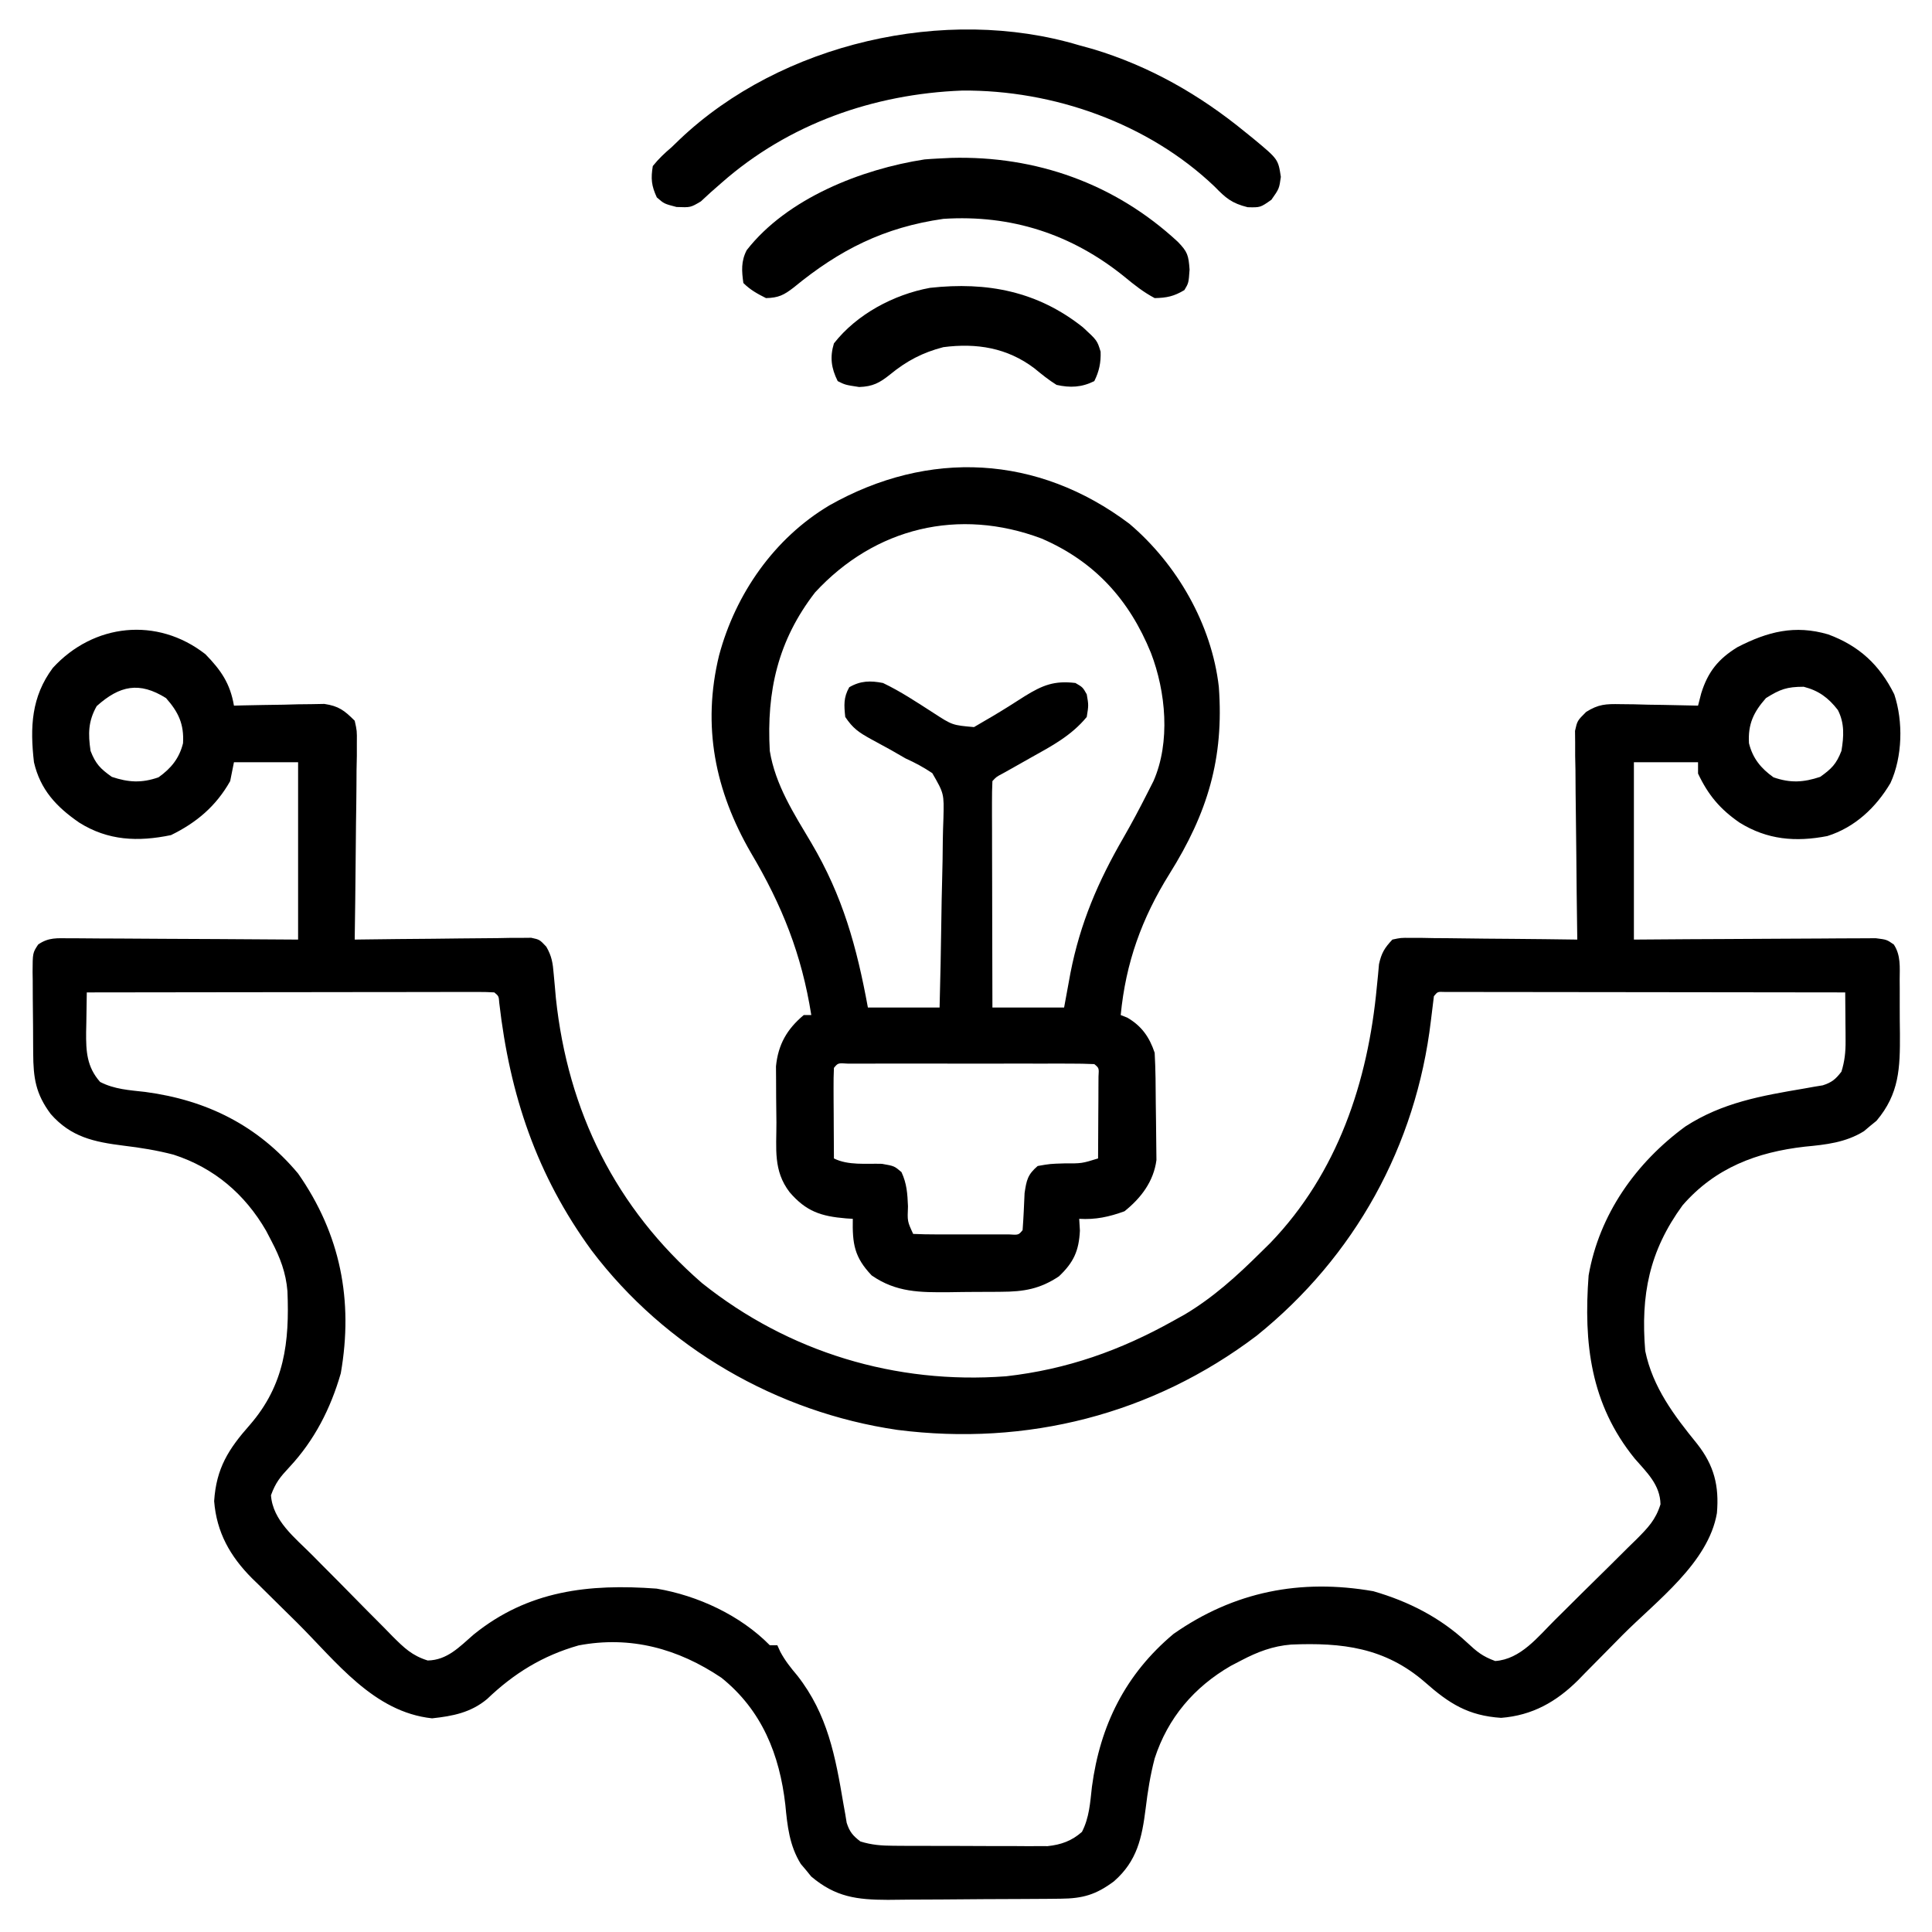 <?xml version="1.0" encoding="UTF-8"?>
<svg version="1.1" xmlns="http://www.w3.org/2000/svg" width="512" height="512">
<path d="M0 0 C4.147 4.248 6.564 7.775 7.562 13.625 C8.75 13.594 8.75 13.594 9.962 13.562 C13.558 13.478 17.153 13.426 20.75 13.375 C21.996 13.341 23.242 13.308 24.525 13.273 C26.328 13.254 26.328 13.254 28.168 13.234 C29.825 13.203 29.825 13.203 31.516 13.171 C35.352 13.743 36.828 14.905 39.562 17.625 C40.164 20.308 40.164 20.308 40.13 23.403 C40.13 24.564 40.129 25.725 40.129 26.921 C40.103 28.169 40.077 29.417 40.051 30.703 C40.044 31.985 40.037 33.267 40.029 34.587 C40.01 37.987 39.961 41.386 39.906 44.786 C39.855 48.258 39.832 51.731 39.807 55.203 C39.753 62.011 39.668 68.818 39.562 75.625 C40.17 75.616 40.777 75.607 41.403 75.598 C47.713 75.51 54.022 75.449 60.333 75.405 C62.689 75.385 65.045 75.358 67.401 75.323 C70.784 75.275 74.167 75.252 77.551 75.234 C78.607 75.214 79.663 75.193 80.752 75.172 C81.733 75.172 82.713 75.171 83.724 75.171 C84.588 75.162 85.452 75.153 86.342 75.144 C88.562 75.625 88.562 75.625 90.332 77.501 C91.801 80.036 92.068 81.867 92.301 84.781 C92.442 86.3 92.442 86.3 92.586 87.85 C92.682 88.93 92.777 90.011 92.875 91.125 C96.058 121.149 108.693 146.722 131.562 166.625 C154.548 184.99 182.939 193.554 212.195 191.352 C228.295 189.54 242.489 184.503 256.562 176.625 C257.56 176.069 258.558 175.514 259.586 174.941 C267.101 170.451 273.378 164.755 279.562 158.625 C280.442 157.759 281.321 156.893 282.227 156 C300.054 137.455 308.094 113.32 310.436 88.155 C310.541 87.111 310.646 86.068 310.754 84.992 C310.838 84.055 310.923 83.118 311.01 82.152 C311.658 79.189 312.484 77.824 314.562 75.625 C316.783 75.144 316.783 75.144 319.401 75.171 C320.382 75.171 321.363 75.172 322.373 75.172 C323.958 75.203 323.958 75.203 325.574 75.234 C326.658 75.24 327.741 75.246 328.857 75.252 C332.322 75.274 335.786 75.324 339.25 75.375 C341.597 75.395 343.944 75.413 346.291 75.43 C352.049 75.474 357.805 75.541 363.562 75.625 C363.551 74.907 363.54 74.19 363.529 73.45 C363.429 66.682 363.353 59.914 363.303 53.145 C363.277 49.666 363.242 46.186 363.185 42.707 C363.121 38.706 363.096 34.705 363.074 30.703 C363.048 29.455 363.023 28.207 362.996 26.921 C362.995 25.18 362.995 25.18 362.995 23.403 C362.984 22.382 362.973 21.36 362.961 20.308 C363.562 17.625 363.562 17.625 365.908 15.292 C369.178 13.238 371.118 13.162 374.957 13.234 C376.159 13.247 377.361 13.26 378.6 13.273 C379.845 13.307 381.091 13.34 382.375 13.375 C383.64 13.393 384.905 13.411 386.209 13.43 C389.328 13.477 392.445 13.543 395.562 13.625 C395.841 12.545 396.119 11.465 396.406 10.352 C398.173 4.659 400.943 1.228 406.039 -1.891 C414.036 -5.995 421.218 -7.847 430.062 -5.25 C438.262 -2.211 443.686 2.821 447.562 10.625 C449.966 17.835 449.741 27.202 446.562 34.125 C442.722 40.627 437.119 45.894 429.824 48.188 C421.401 49.817 413.897 49.181 406.562 44.625 C401.394 41.066 398.237 37.295 395.562 31.625 C395.562 30.635 395.562 29.645 395.562 28.625 C389.952 28.625 384.342 28.625 378.562 28.625 C378.562 44.135 378.562 59.645 378.562 75.625 C383.364 75.59 388.166 75.555 393.113 75.52 C396.153 75.504 399.193 75.49 402.232 75.479 C407.059 75.461 411.885 75.439 416.711 75.399 C420.601 75.366 424.491 75.348 428.382 75.34 C429.867 75.335 431.352 75.324 432.837 75.308 C434.916 75.286 436.993 75.283 439.072 75.284 C440.255 75.278 441.439 75.271 442.658 75.264 C445.562 75.625 445.562 75.625 447.443 76.932 C449.331 79.787 449.009 82.982 448.996 86.293 C449.001 87.047 449.007 87.8 449.012 88.577 C449.018 90.173 449.017 91.769 449.009 93.365 C449 95.787 449.029 98.206 449.061 100.627 C449.103 109.634 448.918 116.474 442.852 123.648 C442.028 124.317 442.028 124.317 441.188 125 C440.644 125.461 440.1 125.923 439.539 126.398 C434.672 129.419 429.46 129.969 423.875 130.5 C411.143 131.954 400.098 136.095 391.457 146.051 C382.599 158.195 380.348 169.827 381.562 184.625 C383.557 194.287 389.21 201.74 395.312 209.25 C399.807 214.965 401.188 220.368 400.562 227.625 C398.294 240.815 384.548 250.88 375.506 259.977 C374.162 261.332 372.823 262.691 371.489 264.055 C369.532 266.055 367.563 268.04 365.59 270.023 C365.003 270.628 364.416 271.232 363.812 271.854 C357.992 277.645 351.643 281.227 343.375 281.875 C334.659 281.303 329.6 278.098 323.163 272.401 C312.569 263.216 301.215 261.892 287.737 262.45 C282.874 262.841 278.849 264.382 274.562 266.625 C273.629 267.111 272.696 267.597 271.734 268.098 C262.015 273.714 255.042 281.892 251.562 292.625 C250.418 296.997 249.711 301.382 249.176 305.867 C248.187 313.721 246.909 319.813 240.785 325.184 C235.998 328.756 232.511 329.748 226.657 329.802 C225.442 329.815 224.227 329.828 222.975 329.841 C221.659 329.848 220.344 329.856 218.988 329.863 C217.981 329.869 217.981 329.869 216.954 329.876 C213.398 329.896 209.842 329.911 206.286 329.92 C202.629 329.931 198.973 329.966 195.316 330.005 C192.49 330.032 189.665 330.04 186.84 330.043 C184.842 330.051 182.843 330.077 180.845 330.104 C172.619 330.084 166.989 329.368 160.539 323.914 C159.87 323.09 159.87 323.09 159.188 322.25 C158.726 321.706 158.265 321.162 157.789 320.602 C154.769 315.735 154.218 310.523 153.688 304.938 C152.171 291.654 147.5 279.881 136.75 271.25 C125.259 263.515 112.647 260.065 98.895 262.676 C89.373 265.388 81.769 270.07 74.645 276.891 C70.322 280.492 65.537 281.413 60.062 282 C44.559 280.339 34.72 267.015 24.21 256.568 C22.855 255.225 21.496 253.886 20.132 252.552 C18.133 250.595 16.147 248.625 14.164 246.652 C13.56 246.066 12.956 245.479 12.333 244.874 C6.543 239.054 2.961 232.706 2.312 224.438 C2.884 215.721 6.09 210.663 11.786 204.226 C20.972 193.631 22.296 182.278 21.737 168.8 C21.346 163.937 19.805 159.911 17.562 155.625 C17.077 154.692 16.591 153.758 16.09 152.797 C10.473 143.078 2.296 136.104 -8.438 132.625 C-12.809 131.481 -17.195 130.773 -21.68 130.238 C-29.533 129.25 -35.626 127.972 -40.996 121.848 C-45.008 116.472 -45.603 112.275 -45.641 105.781 C-45.646 105.016 -45.652 104.25 -45.658 103.462 C-45.667 101.844 -45.674 100.227 -45.678 98.61 C-45.687 96.134 -45.719 93.659 -45.75 91.184 C-45.757 89.612 -45.762 88.04 -45.766 86.469 C-45.778 85.728 -45.79 84.987 -45.803 84.224 C-45.781 79.147 -45.781 79.147 -44.321 76.927 C-41.532 74.999 -39.314 75.265 -35.947 75.284 C-35.293 75.284 -34.639 75.284 -33.965 75.283 C-31.806 75.285 -29.647 75.309 -27.488 75.332 C-25.99 75.338 -24.493 75.342 -22.995 75.345 C-19.054 75.356 -15.113 75.386 -11.173 75.419 C-6.444 75.455 -1.715 75.469 3.014 75.486 C10.197 75.515 17.379 75.573 24.562 75.625 C24.562 60.115 24.562 44.605 24.562 28.625 C18.953 28.625 13.342 28.625 7.562 28.625 C7.232 30.275 6.902 31.925 6.562 33.625 C2.814 40.266 -2.354 44.631 -9.125 47.938 C-17.847 49.748 -25.802 49.431 -33.438 44.625 C-39.5 40.454 -43.749 35.912 -45.438 28.625 C-46.507 19.348 -46.145 11.283 -40.438 3.625 C-29.666 -8.148 -12.788 -10.004 0 0 Z M-28.812 13.75 C-31.085 17.77 -31.103 21.108 -30.438 25.625 C-29.076 29.104 -27.847 30.333 -24.812 32.5 C-20.357 33.985 -16.904 34.177 -12.438 32.625 C-9.106 30.261 -6.926 27.595 -5.934 23.594 C-5.632 18.528 -7.152 15.342 -10.438 11.625 C-17.516 7.201 -22.695 8.276 -28.812 13.75 Z M413.562 11.625 C410.277 15.342 408.757 18.528 409.059 23.594 C410.051 27.595 412.231 30.261 415.562 32.625 C420.029 34.177 423.482 33.985 427.938 32.5 C430.972 30.333 432.201 29.104 433.562 25.625 C434.199 21.799 434.425 18.301 432.613 14.781 C430.083 11.524 427.535 9.644 423.562 8.625 C419.092 8.625 417.315 9.28 413.562 11.625 Z M-31.438 89.625 C-31.492 92.354 -31.531 95.083 -31.562 97.812 C-31.579 98.581 -31.596 99.35 -31.613 100.143 C-31.657 105.237 -31.441 109.366 -27.906 113.352 C-24.095 115.318 -20.162 115.521 -15.938 116 C0.341 118.168 13.875 124.864 24.562 137.625 C35.793 153.69 39.244 171.265 35.875 190.562 C33.177 199.916 28.9 208.312 22.25 215.438 C19.825 218.044 18.614 219.485 17.375 222.875 C17.835 229.626 23.8 234.201 28.301 238.734 C29.438 239.885 29.438 239.885 30.599 241.06 C32.201 242.676 33.806 244.29 35.413 245.901 C37.868 248.368 40.304 250.853 42.74 253.34 C44.301 254.91 45.863 256.479 47.426 258.047 C48.151 258.792 48.876 259.536 49.623 260.304 C52.691 263.344 54.738 265.367 58.909 266.674 C64.097 266.579 67.316 263.065 71.062 259.812 C85.529 248.088 101.643 246.304 119.562 247.625 C130.51 249.472 141.76 254.701 149.562 262.625 C150.222 262.625 150.882 262.625 151.562 262.625 C151.824 263.201 152.086 263.777 152.355 264.371 C153.637 266.765 155.126 268.613 156.875 270.688 C164.913 280.964 166.948 292.074 169.082 304.699 C169.241 305.582 169.399 306.465 169.562 307.375 C169.686 308.133 169.81 308.891 169.938 309.672 C170.707 312.078 171.565 313.09 173.562 314.625 C176.531 315.565 179.241 315.756 182.344 315.77 C183.288 315.777 184.233 315.783 185.206 315.79 C186.219 315.791 187.233 315.792 188.277 315.793 C189.849 315.798 189.849 315.798 191.453 315.803 C193.668 315.808 195.883 315.81 198.097 315.81 C201.484 315.812 204.87 315.831 208.256 315.85 C210.409 315.853 212.562 315.855 214.715 315.855 C215.726 315.863 216.738 315.87 217.78 315.877 C218.728 315.874 219.676 315.871 220.652 315.868 C221.896 315.87 221.896 315.87 223.166 315.872 C226.74 315.503 229.592 314.486 232.289 312.094 C234.255 308.282 234.459 304.349 234.938 300.125 C237.106 283.846 243.801 270.313 256.562 259.625 C272.628 248.395 290.203 244.943 309.5 248.312 C318.854 251.011 327.25 255.288 334.375 261.938 C336.982 264.363 338.423 265.574 341.812 266.812 C348.563 266.352 353.138 260.387 357.672 255.887 C358.439 255.128 359.207 254.37 359.997 253.589 C361.614 251.987 363.227 250.382 364.838 248.775 C367.306 246.319 369.791 243.883 372.277 241.447 C373.848 239.887 375.417 238.325 376.984 236.762 C378.101 235.674 378.101 235.674 379.241 234.564 C382.282 231.496 384.304 229.449 385.611 225.279 C385.516 220.09 382.002 216.871 378.75 213.125 C367.038 198.674 365.216 182.533 366.562 164.625 C369.386 148.454 379.085 134.765 392.203 125.152 C401.974 118.827 412.315 117.019 423.637 115.105 C424.961 114.868 424.961 114.868 426.312 114.625 C427.07 114.501 427.828 114.377 428.609 114.25 C431.015 113.48 432.028 112.622 433.562 110.625 C434.421 107.866 434.682 105.396 434.66 102.516 C434.655 101.384 434.655 101.384 434.65 100.23 C434.642 99.453 434.634 98.676 434.625 97.875 C434.618 96.686 434.618 96.686 434.611 95.473 C434.6 93.523 434.582 91.574 434.562 89.625 C420.498 89.602 406.434 89.584 392.37 89.573 C385.84 89.568 379.31 89.561 372.781 89.55 C366.485 89.539 360.189 89.533 353.893 89.53 C351.485 89.528 349.077 89.525 346.669 89.519 C343.31 89.512 339.95 89.511 336.59 89.511 C335.584 89.508 334.578 89.504 333.541 89.501 C332.631 89.502 331.721 89.503 330.783 89.505 C329.987 89.504 329.192 89.503 328.372 89.502 C326.541 89.427 326.541 89.427 325.562 90.625 C325.285 92.786 325.012 94.948 324.765 97.112 C320.839 130.216 304.638 159.642 278.562 180.625 C250.977 201.493 217.627 209.934 183.375 205.562 C151.451 200.9 121.873 183.829 102.328 157.993 C87.76 138.033 80.665 116.767 77.872 92.412 C77.736 90.607 77.736 90.607 76.562 89.625 C75.158 89.53 73.75 89.503 72.342 89.505 C71.432 89.503 70.522 89.502 69.584 89.501 C68.578 89.504 67.572 89.508 66.535 89.511 C65.481 89.511 64.428 89.511 63.342 89.511 C59.842 89.512 56.341 89.52 52.84 89.527 C50.42 89.529 48 89.531 45.58 89.532 C39.196 89.535 32.813 89.545 26.429 89.556 C19.921 89.567 13.413 89.571 6.904 89.576 C-5.876 89.587 -18.657 89.604 -31.438 89.625 Z " fill="#000000" transform="translate(54.438,173.375)"/>
<path d="M0 0 C12.595 10.682 21.793 26.661 23.688 43.188 C25.089 62.17 20.713 76.629 10.625 92.75 C3.27 104.54 -0.98 116.325 -2.312 130.188 C-1.446 130.528 -1.446 130.528 -0.562 130.875 C3.248 133.098 5.307 136.045 6.688 140.188 C6.939 144.708 6.958 149.23 6.983 153.756 C6.994 155.247 7.015 156.737 7.044 158.228 C7.087 160.388 7.103 162.547 7.113 164.707 C7.128 165.997 7.142 167.287 7.157 168.616 C6.414 174.268 3.099 178.658 -1.312 182.188 C-5.408 183.677 -8.958 184.451 -13.312 184.188 C-13.251 185.219 -13.189 186.25 -13.125 187.312 C-13.385 192.682 -14.787 195.742 -18.688 199.438 C-23.707 202.784 -27.998 203.504 -33.957 203.523 C-34.686 203.53 -35.414 203.537 -36.165 203.544 C-37.702 203.554 -39.239 203.558 -40.777 203.558 C-43.108 203.562 -45.437 203.599 -47.768 203.637 C-55.445 203.695 -61.788 203.717 -68.312 199.188 C-72.937 194.326 -73.437 190.779 -73.312 184.188 C-73.904 184.15 -74.496 184.113 -75.105 184.074 C-81.71 183.525 -85.66 182.253 -90.062 177.125 C-94.432 171.421 -93.535 165.606 -93.553 158.694 C-93.562 156.46 -93.593 154.226 -93.625 151.992 C-93.632 150.563 -93.637 149.133 -93.641 147.703 C-93.65 146.407 -93.659 145.11 -93.669 143.774 C-93.093 137.983 -90.755 133.913 -86.312 130.188 C-85.653 130.188 -84.993 130.188 -84.312 130.188 C-86.846 114.143 -92.052 101.101 -100.312 87.188 C-109.811 70.768 -113.31 53.599 -108.75 34.875 C-104.378 18.538 -94.118 3.815 -79.513 -4.884 C-53.221 -19.748 -24.299 -18.307 0 0 Z M-83.312 18.188 C-93.162 30.924 -96.193 44.379 -95.312 60.188 C-93.837 69.204 -88.92 76.801 -84.32 84.539 C-75.96 98.687 -72.266 112.106 -69.312 128.188 C-63.042 128.188 -56.773 128.188 -50.312 128.188 C-50.109 120.468 -49.944 112.75 -49.846 105.029 C-49.799 101.443 -49.736 97.86 -49.634 94.275 C-49.535 90.812 -49.482 87.352 -49.459 83.888 C-49.434 81.93 -49.364 79.972 -49.293 78.015 C-49.127 71.497 -49.127 71.497 -52.24 66.085 C-54.541 64.527 -56.784 63.332 -59.312 62.188 C-60.609 61.455 -61.901 60.713 -63.184 59.957 C-64.984 58.962 -66.79 57.979 -68.6 57.002 C-71.711 55.277 -73.298 54.209 -75.312 51.188 C-75.634 48.1 -75.8 46.047 -74.25 43.312 C-71.255 41.574 -68.627 41.535 -65.312 42.188 C-60.629 44.415 -56.324 47.304 -51.963 50.098 C-46.934 53.367 -46.934 53.367 -41.188 53.875 C-39.764 53.04 -39.764 53.04 -38.312 52.188 C-37.674 51.816 -37.035 51.445 -36.377 51.062 C-33.436 49.32 -30.55 47.498 -27.678 45.645 C-23.05 42.792 -19.919 41.506 -14.312 42.188 C-12.375 43.312 -12.375 43.312 -11.312 45.188 C-10.812 48.062 -10.812 48.062 -11.312 51.188 C-15.373 56.123 -20.534 58.862 -26.062 61.938 C-27.787 62.91 -29.511 63.884 -31.234 64.859 C-32.373 65.495 -32.373 65.495 -33.534 66.144 C-35.273 67.064 -35.273 67.064 -36.312 68.188 C-36.406 70.059 -36.43 71.935 -36.426 73.809 C-36.426 75.01 -36.426 76.211 -36.426 77.449 C-36.421 78.756 -36.415 80.063 -36.41 81.41 C-36.408 82.754 -36.407 84.098 -36.406 85.442 C-36.402 88.984 -36.392 92.527 -36.381 96.07 C-36.371 99.683 -36.366 103.295 -36.361 106.908 C-36.351 114.001 -36.333 121.094 -36.312 128.188 C-30.043 128.188 -23.773 128.188 -17.312 128.188 C-16.756 125.156 -16.199 122.124 -15.625 119 C-13.028 105.766 -8.311 94.811 -1.602 83.203 C0.611 79.359 2.688 75.459 4.688 71.5 C5.244 70.403 5.801 69.306 6.375 68.176 C10.91 57.85 9.658 44.505 5.688 34.188 C-0.051 20.098 -9.214 9.977 -23.281 3.906 C-45.194 -4.34 -67.416 0.962 -83.312 18.188 Z M-78.312 144.188 C-78.4 145.968 -78.419 147.752 -78.41 149.535 C-78.407 150.615 -78.404 151.694 -78.4 152.807 C-78.392 153.943 -78.384 155.079 -78.375 156.25 C-78.37 157.39 -78.366 158.53 -78.361 159.705 C-78.349 162.533 -78.333 165.36 -78.312 168.188 C-74.515 170.086 -69.787 169.488 -65.598 169.613 C-62.312 170.188 -62.312 170.188 -60.41 171.812 C-58.985 174.896 -58.832 177.488 -58.688 180.875 C-58.858 184.849 -58.858 184.849 -57.312 188.188 C-55.252 188.287 -53.188 188.318 -51.125 188.32 C-49.869 188.322 -48.614 188.323 -47.32 188.324 C-46.335 188.321 -46.335 188.321 -45.329 188.318 C-43.321 188.313 -41.313 188.318 -39.305 188.324 C-38.049 188.323 -36.794 188.322 -35.5 188.32 C-34.339 188.319 -33.177 188.318 -31.98 188.317 C-29.392 188.491 -29.392 188.491 -28.312 187.188 C-28.067 183.922 -27.928 180.658 -27.789 177.387 C-27.273 173.924 -26.972 172.459 -24.312 170.188 C-21.027 169.613 -21.027 169.613 -17.25 169.5 C-12.616 169.516 -12.616 169.516 -8.312 168.188 C-8.284 164.208 -8.266 160.229 -8.25 156.25 C-8.237 154.546 -8.237 154.546 -8.225 152.807 C-8.22 151.187 -8.22 151.187 -8.215 149.535 C-8.207 148.035 -8.207 148.035 -8.199 146.504 C-8.051 144.225 -8.051 144.225 -9.312 143.188 C-11.424 143.088 -13.539 143.06 -15.652 143.058 C-16.314 143.056 -16.976 143.055 -17.658 143.053 C-19.855 143.048 -22.053 143.051 -24.25 143.055 C-25.771 143.054 -27.292 143.053 -28.812 143.052 C-32.003 143.05 -35.195 143.052 -38.386 143.057 C-42.485 143.063 -46.584 143.06 -50.684 143.054 C-53.825 143.05 -56.967 143.051 -60.108 143.054 C-61.62 143.054 -63.132 143.054 -64.644 143.051 C-66.754 143.049 -68.863 143.053 -70.973 143.058 C-72.175 143.059 -73.378 143.06 -74.617 143.061 C-77.23 142.881 -77.23 142.881 -78.312 144.188 Z " fill="#000000" transform="translate(299.312,138.812)"/>
<path d="M0 0 C1.792 0.493 1.792 0.493 3.621 0.996 C18.625 5.508 31.913 13.095 44 23 C44.732 23.592 45.464 24.183 46.219 24.793 C52.725 30.193 52.725 30.193 53.438 34.875 C53 38 53 38 50.938 40.938 C48 43 48 43 44.637 42.914 C40.418 41.854 38.882 40.525 35.875 37.438 C18.319 20.669 -6.86 11.809 -31 12 C-54.461 12.899 -77.026 20.799 -94.805 36.473 C-95.756 37.307 -96.707 38.141 -97.688 39 C-98.537 39.784 -99.386 40.568 -100.262 41.375 C-103 43 -103 43 -106.711 42.855 C-110 42 -110 42 -111.938 40.312 C-113.361 37.214 -113.552 35.378 -113 32 C-111.392 30.017 -109.925 28.637 -108 27 C-107.306 26.33 -106.613 25.659 -105.898 24.969 C-79.073 -0.546 -35.481 -10.649 0 0 Z " fill="#000000" transform="translate(286,12)"/>
<path d="M0 0 C22.554 -0.61 43.465 6.818 60.105 22.238 C62.692 24.901 62.943 25.806 63.219 29.594 C62.969 33.156 62.969 33.156 61.844 35.031 C59.098 36.679 57.183 37.093 53.969 37.156 C50.969 35.556 48.623 33.697 46.012 31.539 C32.02 20.194 15.936 14.99 -2.031 16.156 C-17.754 18.407 -29.528 24.342 -41.691 34.344 C-44.304 36.367 -45.733 37.074 -49.031 37.156 C-51.314 36.015 -53.221 34.966 -55.031 33.156 C-55.478 29.966 -55.669 27.387 -54.148 24.453 C-43.414 10.697 -23.714 2.978 -7.031 0.406 C-4.69 0.208 -2.347 0.121 0 0 Z " fill="#000000" transform="translate(252.031,41.844)"/>
<path d="M0 0 C3.76 3.469 3.76 3.469 4.672 6.441 C4.778 9.32 4.288 11.675 3 14.25 C-0.347 15.924 -3.422 16.056 -7 15.25 C-9.12 13.937 -10.957 12.433 -12.883 10.852 C-20.076 5.41 -28.187 4.108 -37 5.25 C-42.498 6.664 -46.752 8.91 -51.125 12.5 C-53.905 14.727 -55.726 15.688 -59.312 15.812 C-63 15.25 -63 15.25 -65 14.25 C-66.725 10.801 -67.105 7.89 -66 4.25 C-59.939 -3.49 -50.143 -8.704 -40.539 -10.469 C-25.394 -12.146 -11.998 -9.55 0 0 Z " fill="#000000" transform="translate(287,86.75)"/>
</svg>
